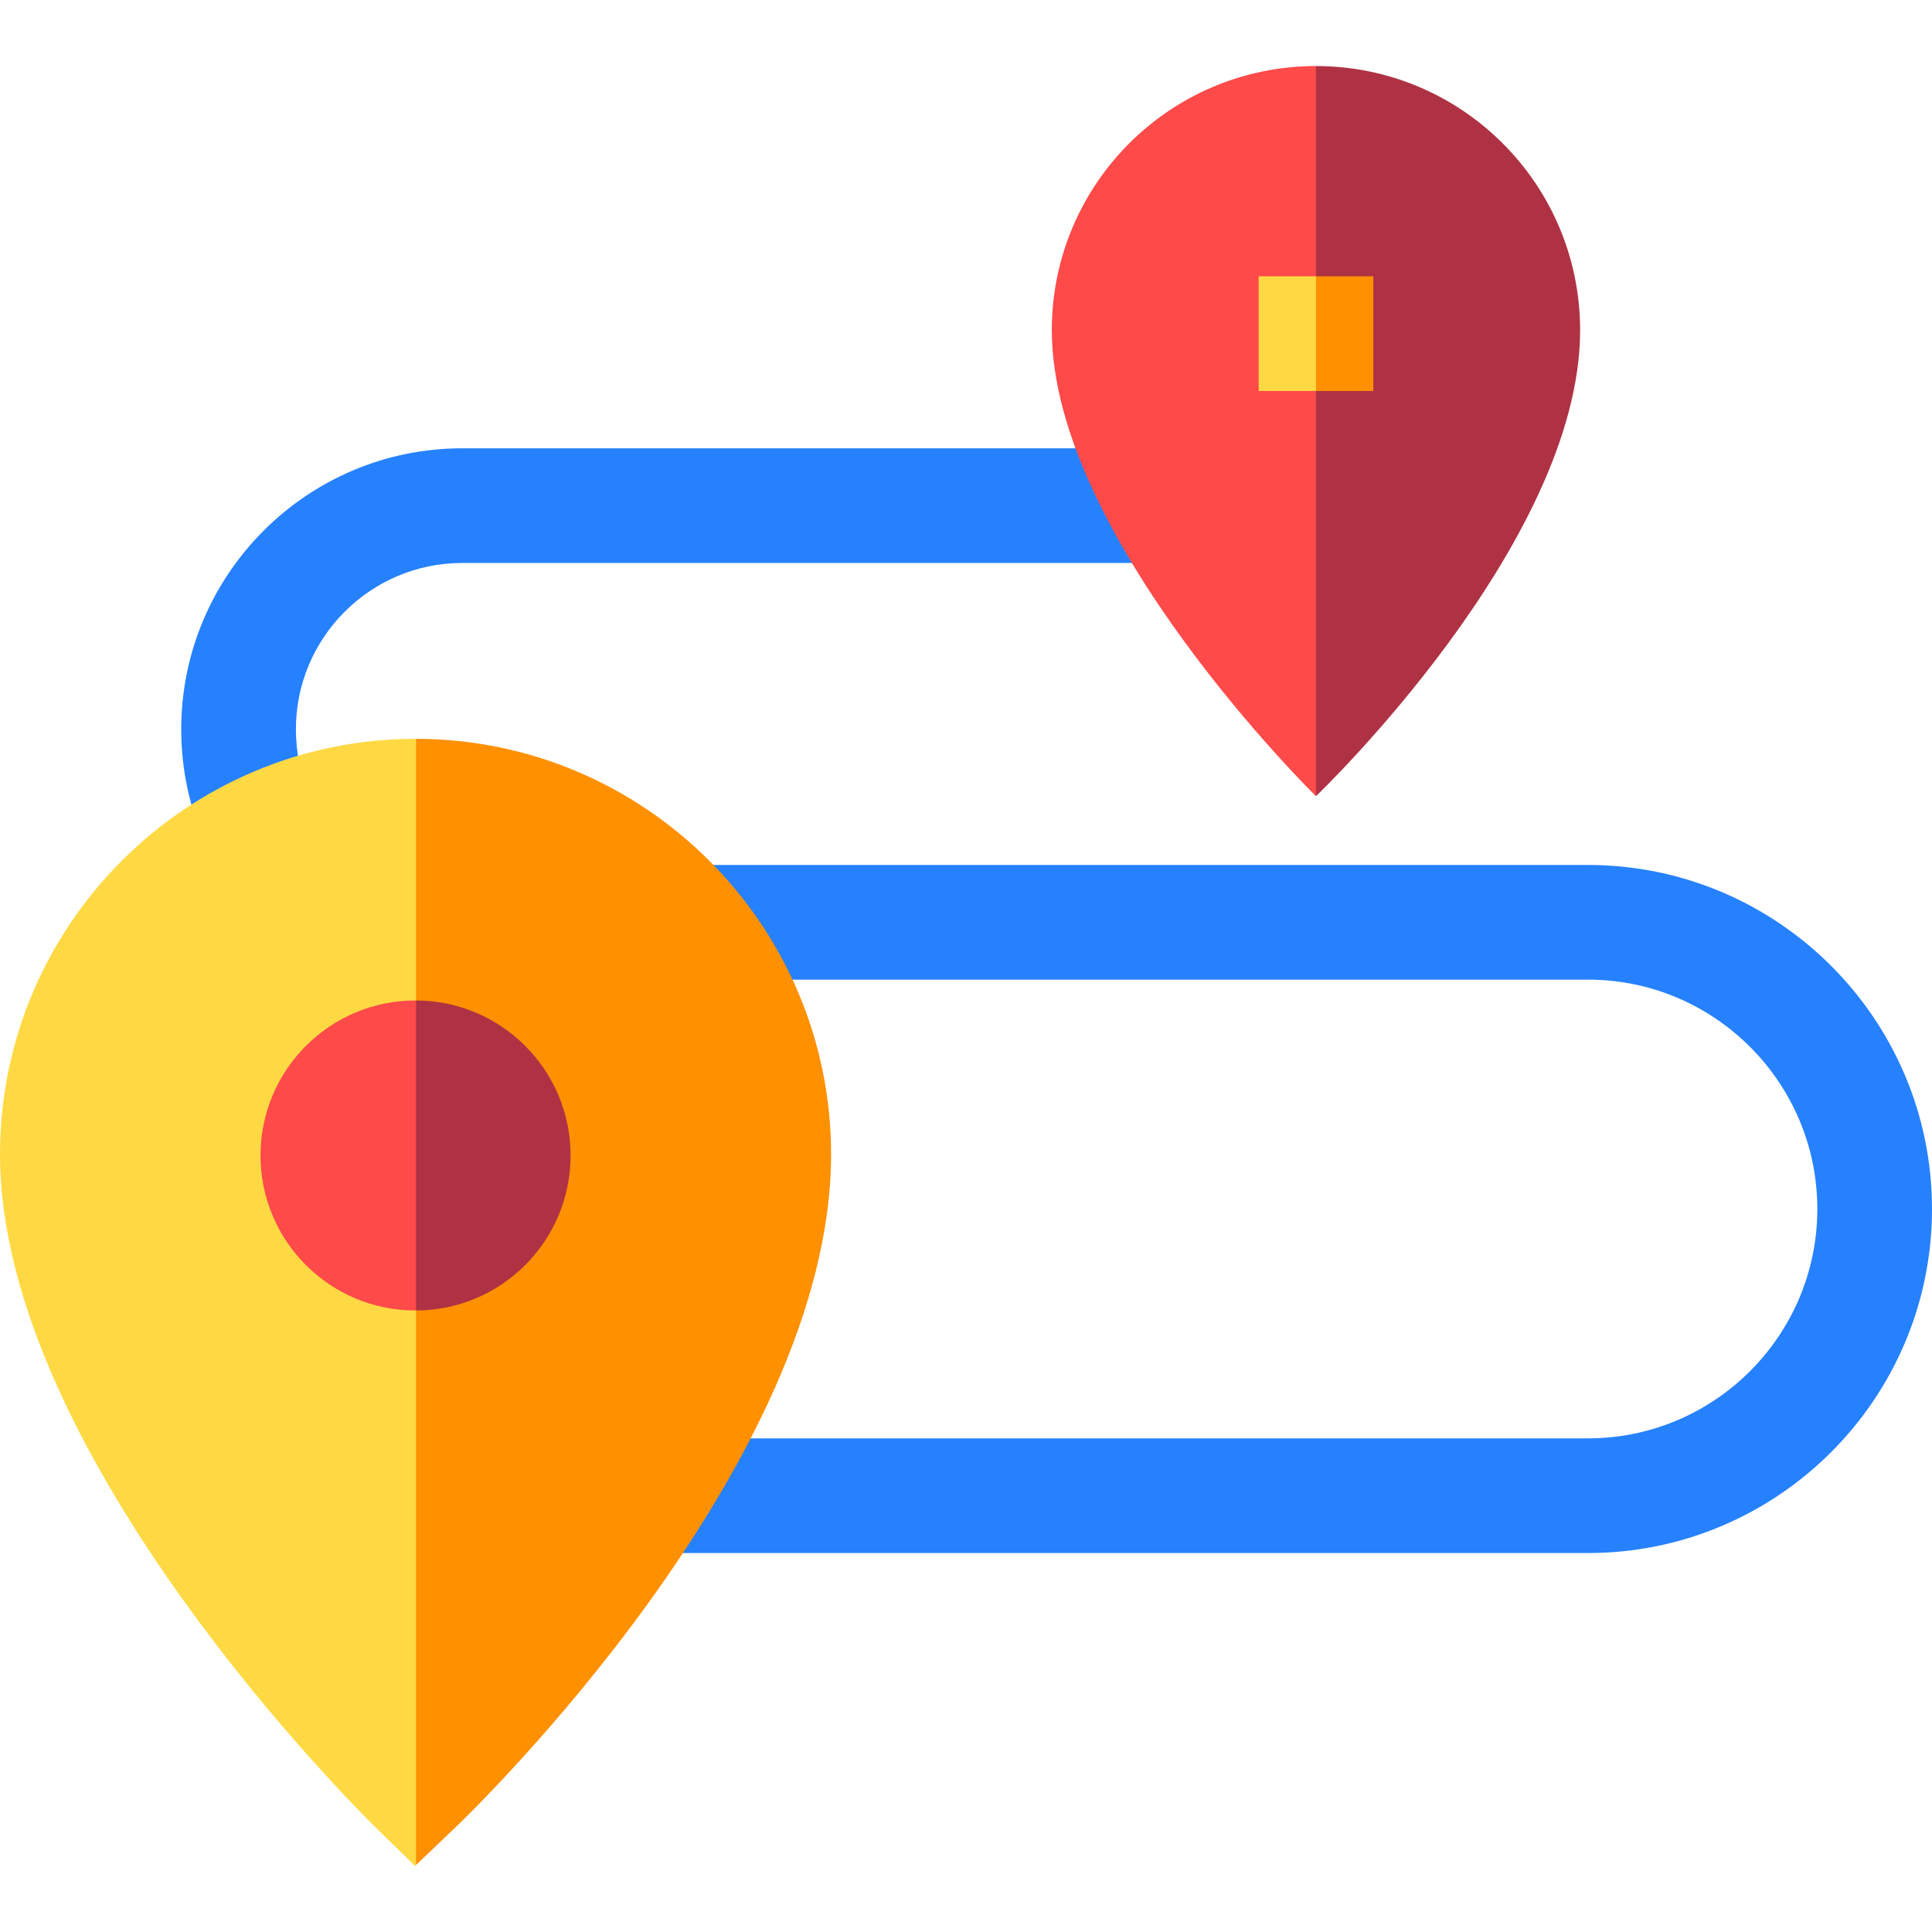 <!--
  - Copyright (c) 2023. Selldone® Business OS™
  -
  - Author: M.Pajuhaan
  - Web: https://selldone.com
  - ━━━━━━━━━━━━━━━━━━━━━━━━━━━━━━━━━━━━━━━━━━━━━━━━━━━━━━
  -
  - All rights reserved. In the weave of time, where traditions and innovations intermingle, this content was crafted.
  - From the essence of thought, through the corridors of creativity, each word, and sentiment has been molded.
  - Not just to exist, but to inspire. Like an artist's stroke or a sculptor's chisel, every nuance is deliberate.
  - Our journey is not just about reaching a destination, but about creating a masterpiece.
  - Tread carefully, for you're treading on dreams.
  -->

<svg id="Capa_1" enable-background="new 0 0 505.411 505.411" height="512" viewBox="0 0 505.411 505.411" width="512" xmlns="http://www.w3.org/2000/svg"><g><path d="m53.7 220.559c-4.173-9.405-6.289-19.426-6.289-29.783 0-40.528 32.972-73.5 73.5-73.5h190.385v30h-190.385c-23.986 0-43.5 19.514-43.5 43.5 0 6.14 1.249 12.066 3.711 17.617z" fill="#2681ff"/><path d="m275.153 86.379c0 54.233 69.103 121.897 69.103 121.897l15.92-99.663-15.92-91.337c-38.164 0-69.103 30.938-69.103 69.103z" fill="#ff4a4a"/><path d="m344.256 17.276v191s69.103-65.914 69.103-121.897c.001-38.165-30.938-69.103-69.103-69.103z" fill="#af3244"/><path d="m415.411 406.276h-242v-30h242c33.084 0 60-26.916 60-60s-26.916-60-60-60h-233v-30h233c49.626 0 90 40.374 90 90s-40.374 90-90 90z" fill="#2681ff"/><path d="m108.706 193.276c-59.941 0-108.706 48.766-108.706 108.706 0 78.939 94.201 172.085 98.211 176.012l10.357 10.142.269-.256 10.899-155.009-10.899-139.592c-.043-.002-.087-.003-.131-.003z" fill="#ffd944"/><path d="m108.838 193.278v294.601l10.221-9.749c4.016-3.831 98.353-94.749 98.353-176.148-.001-59.896-48.695-108.633-108.574-108.704z" fill="#ff9000"/><path d="m329.256 72.276v30h15l6.673-14.47-6.673-15.53z" fill="#ffd944"/><path d="m344.256 72.276h15v30h-15z" fill="#ff9000"/><path d="m108.706 261.719c-22.399 0-40.557 18.158-40.557 40.557s18.158 40.557 40.557 40.557c.044 0 .088-.003.132-.003l7.927-39.685-7.927-41.423c-.045 0-.088-.003-.132-.003z" fill="#ff4a4a"/><path d="m149.263 302.276c0-22.355-18.087-40.482-40.425-40.554v81.107c22.338-.071 40.425-18.198 40.425-40.553z" fill="#af3244"/></g></svg>